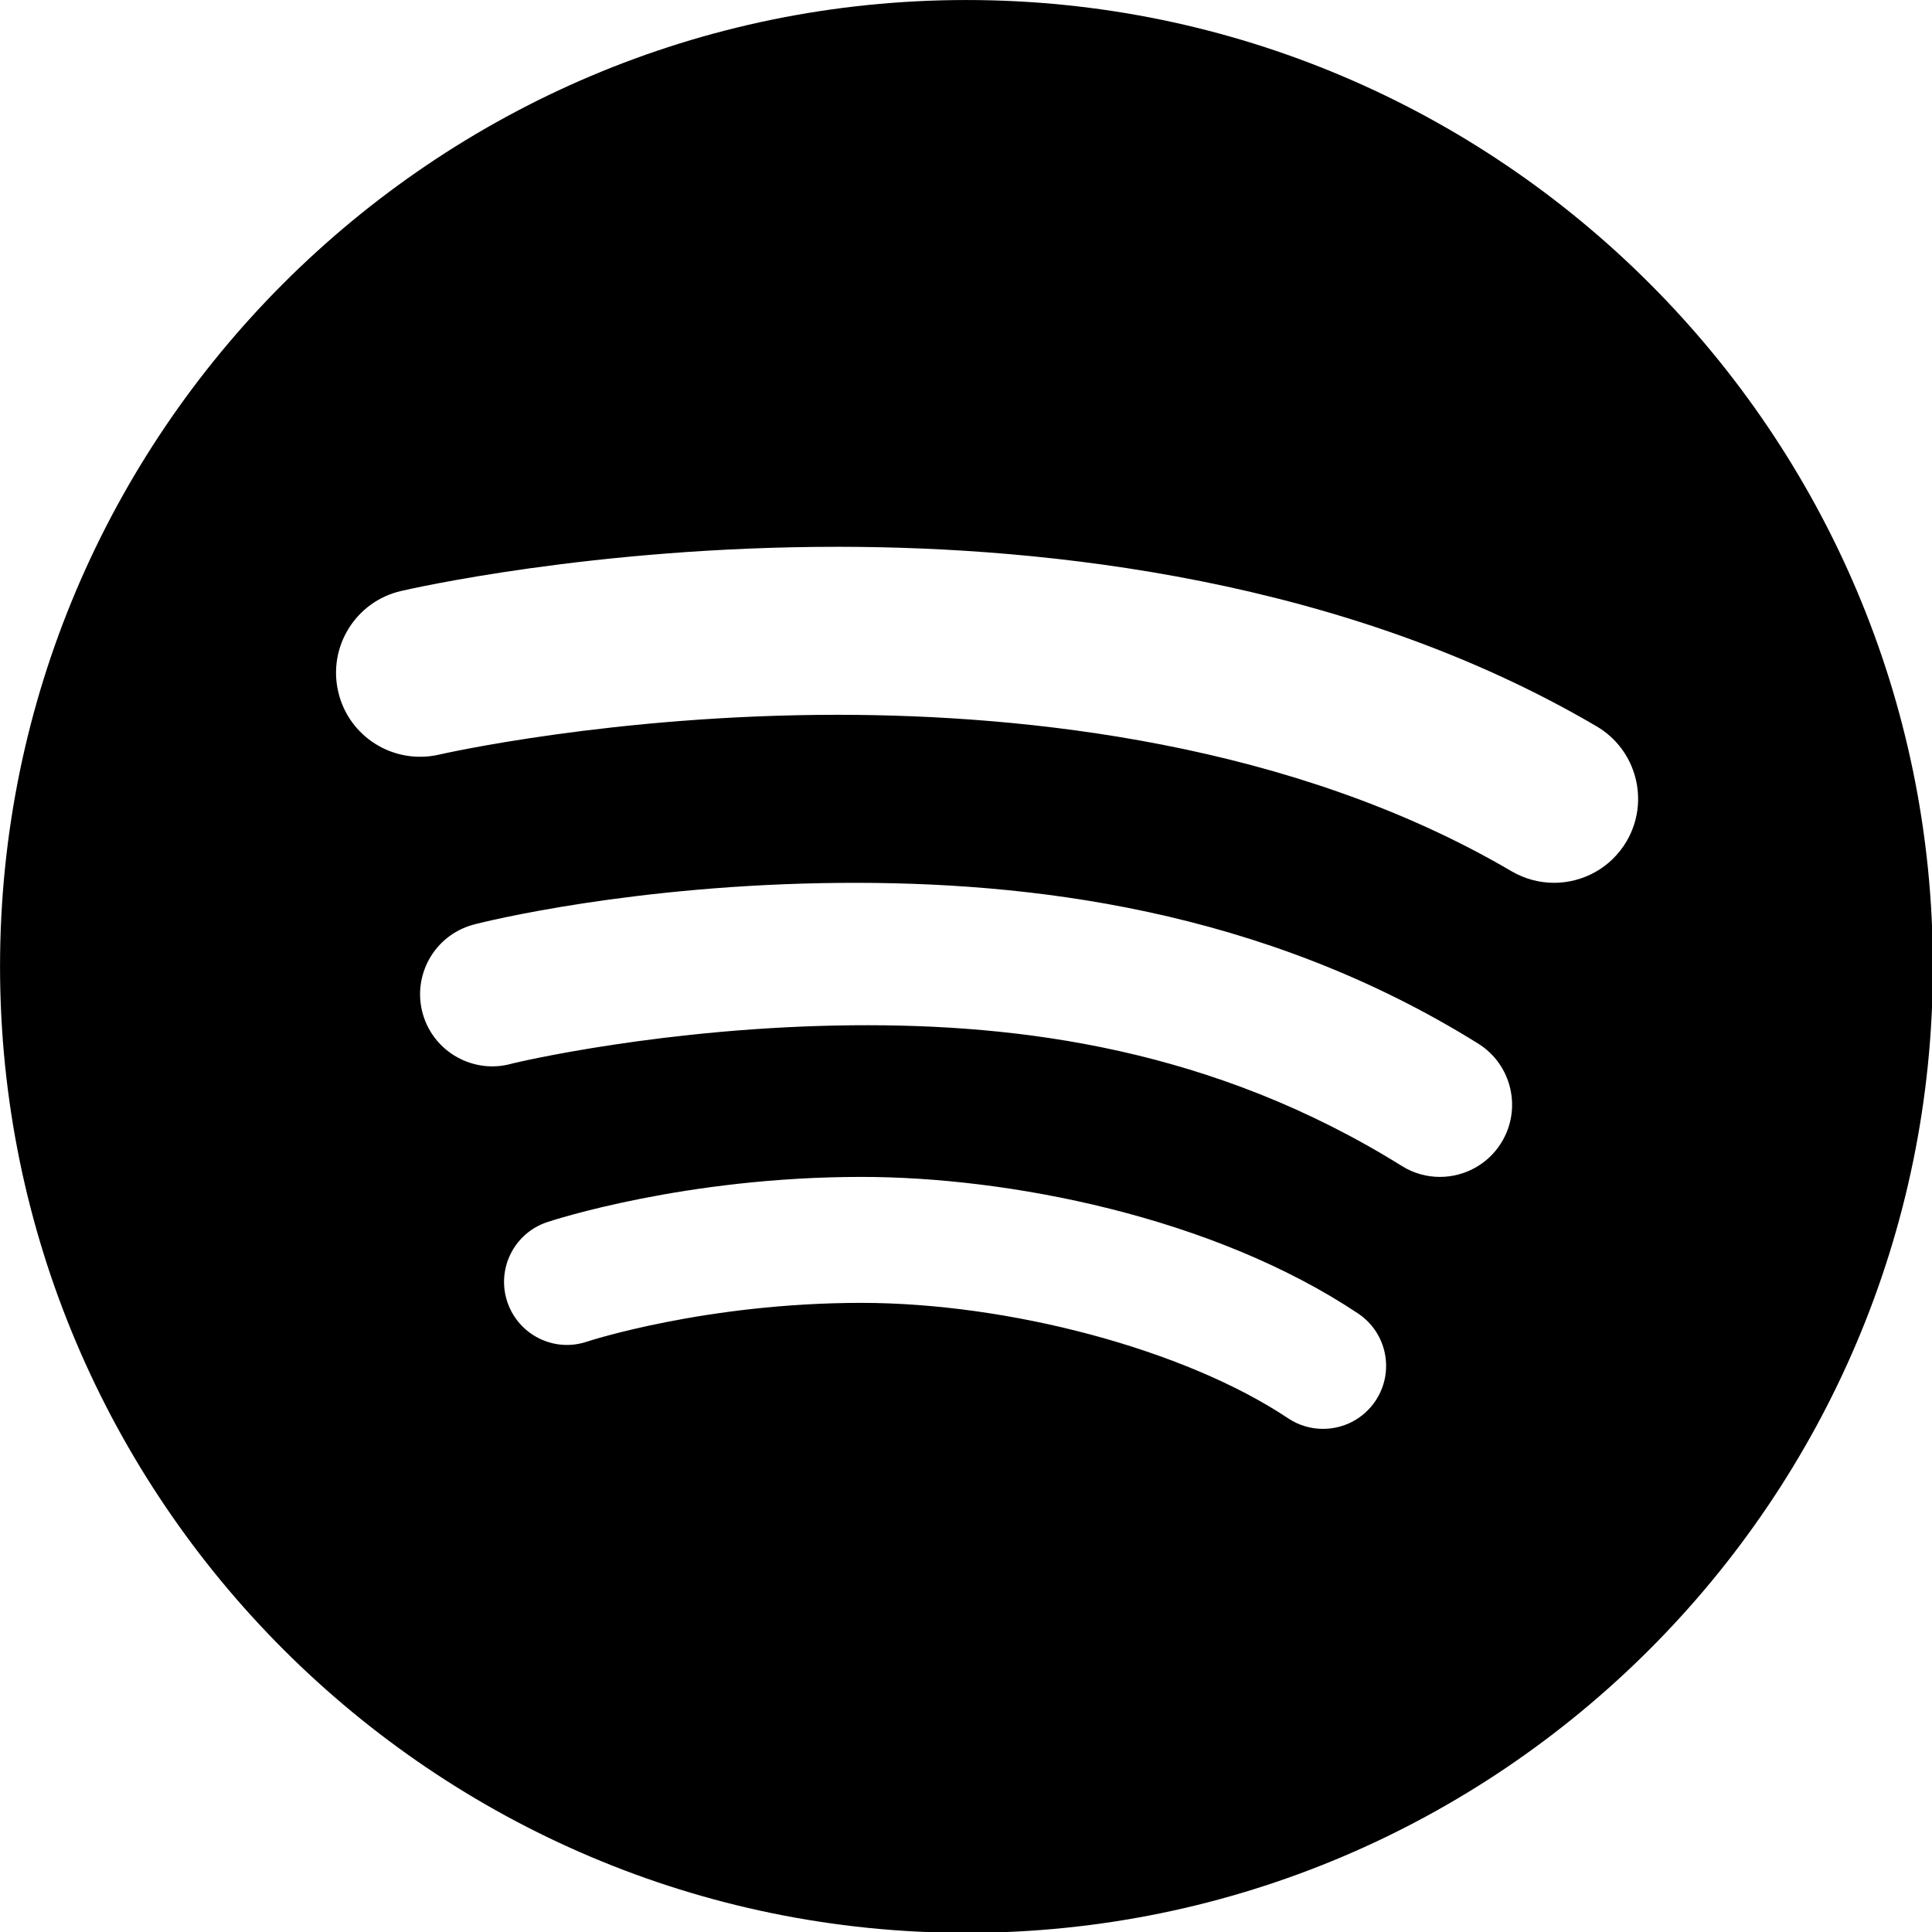 <?xml version="1.0" encoding="UTF-8" standalone="no"?>
<!DOCTYPE svg PUBLIC "-//W3C//DTD SVG 1.1//EN" "http://www.w3.org/Graphics/SVG/1.1/DTD/svg11.dtd">
<svg width="100%" height="100%" viewBox="0 0 50 50" version="1.1" xmlns="http://www.w3.org/2000/svg" xmlns:xlink="http://www.w3.org/1999/xlink" xml:space="preserve" xmlns:serif="http://www.serif.com/" style="fill-rule:evenodd;clip-rule:evenodd;stroke-linejoin:round;stroke-miterlimit:2;">
    <g transform="matrix(1.087,0,0,1.087,-2.173,-2.154)">
        <path d="M25.009,1.982C12.322,1.982 2,12.304 2,24.991C2,37.678 12.322,48 25.009,48C37.696,48 48.018,37.679 48.018,24.991C48.018,12.303 37.696,1.982 25.009,1.982ZM34.748,35.333C34.459,35.767 33.983,36.001 33.498,36.001C33.212,36.001 32.923,35.92 32.667,35.749C30.194,34.1 26,33 22.5,33.001C18.786,33.003 16.002,33.915 15.974,33.924C15.19,34.19 14.339,33.762 14.077,32.976C13.815,32.19 14.24,31.34 15.026,31.079C15.158,31.035 18.305,30.004 22.5,30.002C26,30 30.868,30.944 34.332,33.253C35.022,33.713 35.208,34.644 34.748,35.333ZM37.74,29.193C37.415,29.715 36.854,30.002 36.281,30.002C35.971,30.002 35.657,29.919 35.375,29.742C30.891,26.948 26.283,26.357 22.313,26.392C17.831,26.432 14.247,27.287 14.186,27.305C13.279,27.563 12.325,27.033 12.066,26.122C11.807,25.209 12.338,24.26 13.25,24.002C13.527,23.923 17.104,23.043 22.001,23.002C26.466,22.965 32.03,23.612 37.192,26.828C37.995,27.328 38.242,28.388 37.74,29.193ZM40.725,22.013C40.352,22.647 39.684,23 38.998,23C38.654,23 38.306,22.911 37.987,22.725C32.761,19.657 26.407,19.006 21.997,19L21.934,19C16.601,19 12.494,19.938 12.453,19.948C11.375,20.195 10.302,19.529 10.052,18.453C9.802,17.378 10.469,16.304 11.544,16.053C11.729,16.01 16.117,15 21.934,15L22.003,15C26.908,15.007 34.014,15.753 40.013,19.275C40.965,19.835 41.284,21.061 40.725,22.013Z" style="fill-rule:nonzero;"/>
    </g>
</svg>
